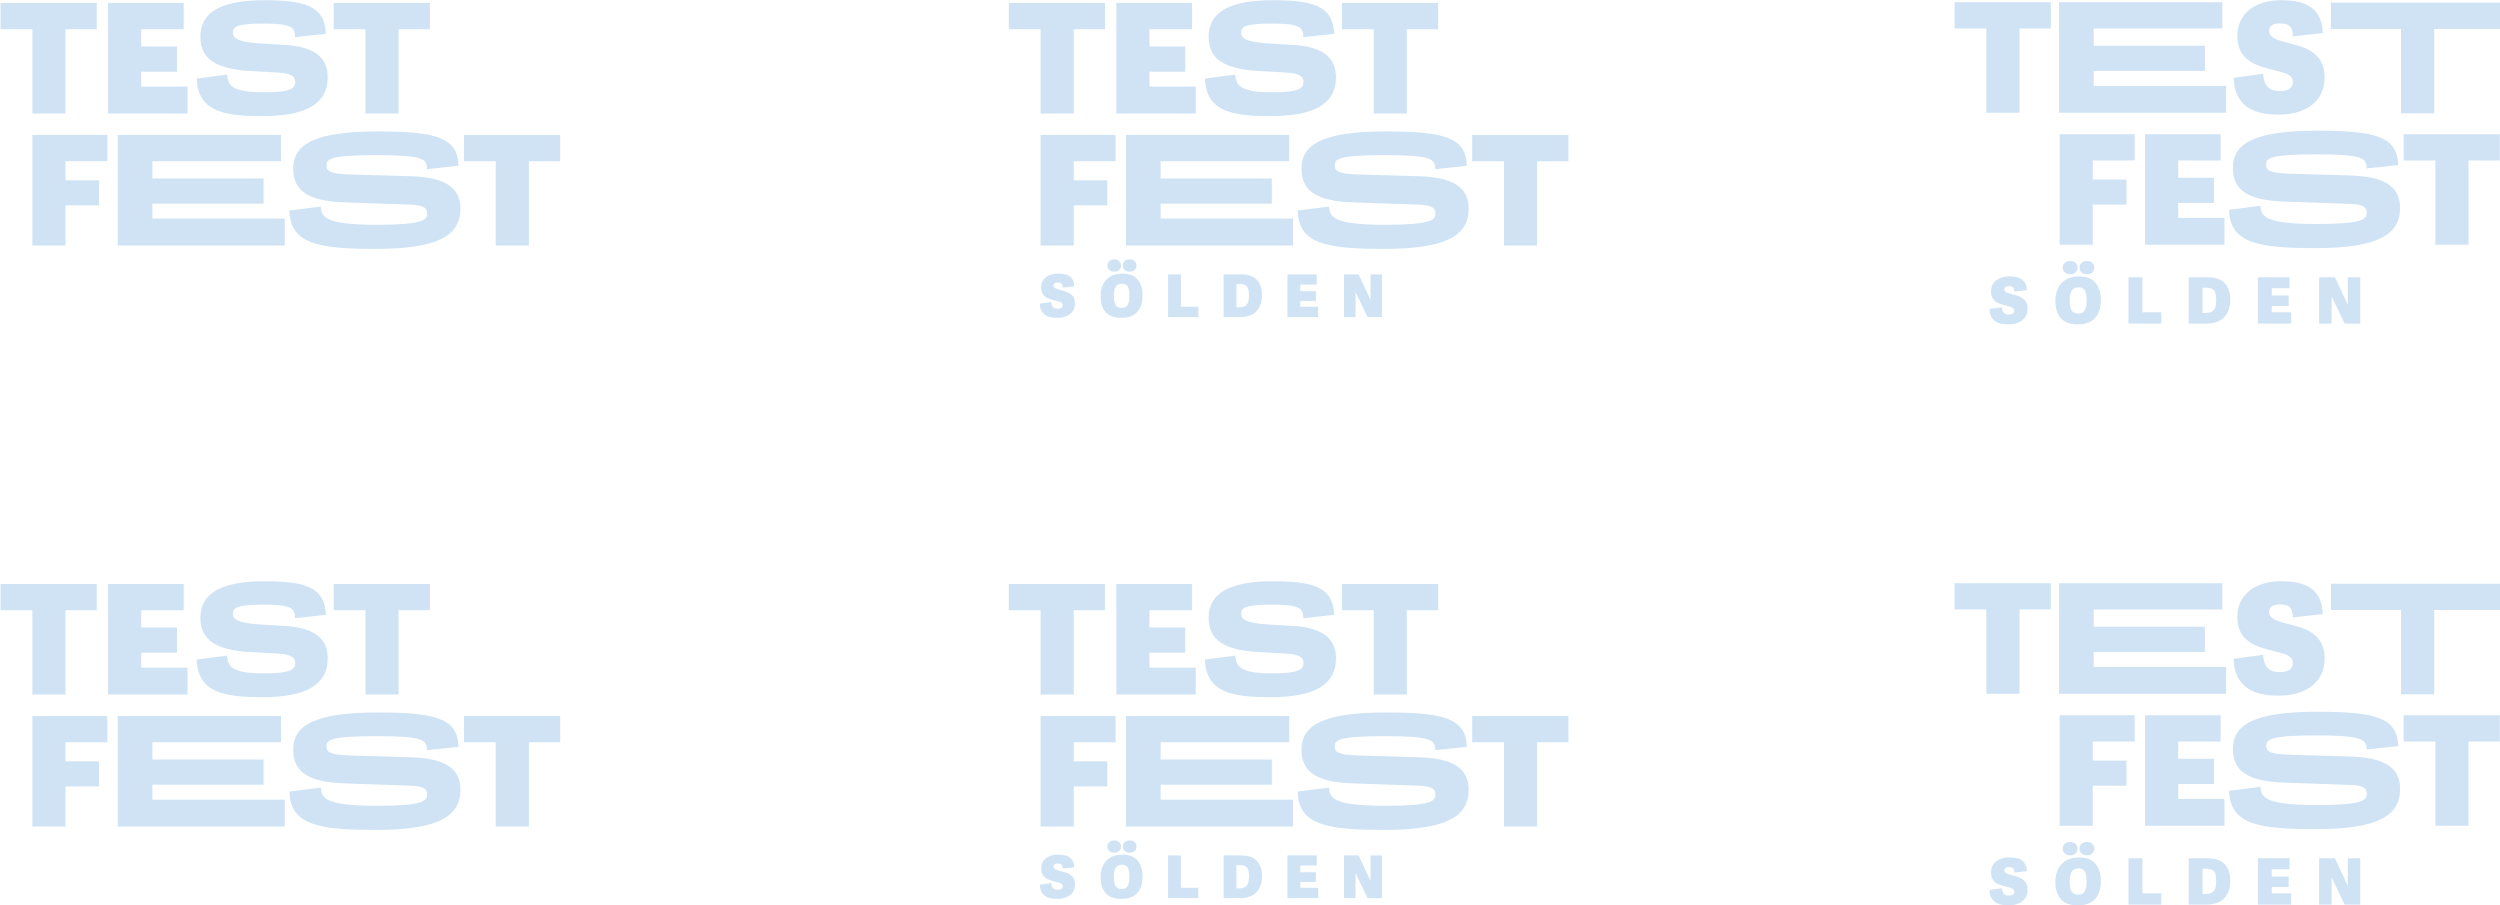 <?xml version="1.0" encoding="UTF-8"?>
<svg id="uuid-3458f34b-0b70-40f9-b723-a50e35a0615d" data-name="Ebene 1" xmlns="http://www.w3.org/2000/svg" viewBox="0 0 1920 695.32">
  <defs>
    <style>
      .uuid-43f88543-5ef3-49cd-882d-8ef90f455f8c {
        fill: #cfe3f5;
        stroke-width: 0px;
      }
    </style>
  </defs>
  <path class="uuid-43f88543-5ef3-49cd-882d-8ef90f455f8c" d="M24.84,22.45H.44V2.27h73.89v20.17h-24.04v64.74h-25.45V22.45ZM144,66.54v20.64h-60.99V2.27h58.06v20.17h-32.61v13.25h27.45v19.35h-27.45v11.49h35.54ZM178.85,25.02c0,5.16,5.51,6.8,17.01,8.09l25.45,1.53c18.53,1.76,30.38,8.33,30.38,24.75,0,20.53-17.01,29.79-50.08,29.79-28.39,0-49.73-2.93-50.55-28.85l23.22-3.05c.94,7.39,2.23,13.61,28.03,13.61,20.41,0,24.4-2.7,24.4-7.86,0-4.11-2.7-6.33-10.91-7.16l-28.38-1.64c-19.7-2.11-33.54-7.74-33.54-26.04S169.11.16,202.89.16c30.38,0,46.68,3.99,47.38,25.8l-23.69,2.58c0-7.86-2.93-10.44-24.51-10.44-19.94,0-23.22,2.46-23.22,6.92ZM280.66,22.45h-24.39V2.27h73.89v20.17h-24.04v64.74h-25.45V22.45ZM24.84,188.57v-84.92h57.59v20.17h-32.14v14.66h25.8v19.23h-25.8v30.85h-25.45ZM218.72,167.93v20.64H90.41v-84.92h125.38v20.17h-98.76v13.25h85.39v19.35h-85.39v11.49h101.69ZM250.75,127.23c0,4.93,4.46,6.33,19.35,6.8l44.33,1.29c26.16.7,39.17,7.74,39.17,24.98,0,20.53-17.01,30.85-65.09,30.85-44.1,0-65.45-3.75-66.27-29.44l24.04-3.05c.94,7.39,1.76,13.96,42.93,13.96,34.83,0,38.82-3.4,38.82-8.56,0-4.22-2.11-6.57-13.61-6.92l-50.31-1.76c-27.21-.94-38.94-8.8-38.94-25.8,0-18.18,15.25-28.62,64.62-28.62,45.39,0,61.69,4.57,62.4,26.39l-24.28,2.58c0-7.86-2.58-10.79-38.94-10.79s-38.24,3.17-38.24,8.09ZM380.71,123.83h-24.39v-20.17h73.89v20.17h-24.04v64.74h-25.45v-64.74ZM24.84,468.68H.44v-20.17h73.89v20.17h-24.04v64.74h-25.45v-64.74ZM144,512.78v20.64h-60.99v-84.92h58.06v20.17h-32.61v13.25h27.45v19.35h-27.45v11.49h35.54ZM178.85,471.26c0,5.16,5.51,6.8,17.01,8.09l25.45,1.53c18.53,1.76,30.38,8.33,30.38,24.75,0,20.53-17.01,29.79-50.08,29.79-28.39,0-49.73-2.93-50.55-28.85l23.22-3.05c.94,7.39,2.23,13.61,28.03,13.61,20.41,0,24.4-2.7,24.4-7.86,0-4.11-2.7-6.33-10.91-7.16l-28.38-1.64c-19.7-2.11-33.54-7.74-33.54-26.04s15.25-28.03,49.03-28.03c30.38,0,46.68,3.99,47.38,25.8l-23.69,2.58c0-7.86-2.93-10.44-24.51-10.44-19.94,0-23.22,2.46-23.22,6.92ZM280.66,468.68h-24.39v-20.17h73.89v20.17h-24.04v64.74h-25.45v-64.74ZM24.84,634.8v-84.92h57.59v20.17h-32.14v14.66h25.8v19.23h-25.8v30.85h-25.45ZM218.72,614.16v20.64H90.41v-84.92h125.38v20.17h-98.76v13.25h85.39v19.35h-85.39v11.49h101.69ZM250.75,573.46c0,4.93,4.46,6.33,19.35,6.8l44.33,1.29c26.16.7,39.17,7.74,39.17,24.98,0,20.53-17.01,30.85-65.09,30.85-44.1,0-65.45-3.75-66.27-29.44l24.04-3.05c.94,7.39,1.76,13.96,42.93,13.96,34.83,0,38.82-3.4,38.82-8.56,0-4.22-2.11-6.57-13.61-6.92l-50.31-1.76c-27.21-.94-38.94-8.8-38.94-25.8,0-18.18,15.25-28.62,64.62-28.62,45.39,0,61.69,4.57,62.4,26.39l-24.28,2.58c0-7.86-2.58-10.79-38.94-10.79s-38.24,3.17-38.24,8.09ZM380.71,570.06h-24.39v-20.17h73.89v20.17h-24.04v64.74h-25.45v-64.74ZM799.18,468.68h-24.39v-20.17h73.89v20.17h-24.04v64.74h-25.45v-64.74ZM918.34,512.78v20.64h-60.99v-84.92h58.06v20.17h-32.61v13.25h27.45v19.35h-27.45v11.49h35.54ZM953.19,471.26c0,5.16,5.51,6.8,17.01,8.09l25.45,1.53c18.53,1.76,30.38,8.33,30.38,24.75,0,20.53-17.01,29.79-50.08,29.79-28.39,0-49.73-2.93-50.55-28.85l23.22-3.05c.94,7.39,2.23,13.61,28.03,13.61,20.41,0,24.4-2.7,24.4-7.86,0-4.11-2.7-6.33-10.91-7.16l-28.38-1.64c-19.7-2.11-33.54-7.74-33.54-26.04s15.25-28.03,49.03-28.03c30.38,0,46.68,3.99,47.38,25.8l-23.69,2.58c0-7.86-2.93-10.44-24.51-10.44-19.94,0-23.22,2.46-23.22,6.92ZM1055,468.68h-24.39v-20.17h73.89v20.17h-24.04v64.74h-25.45v-64.74ZM799.18,634.8v-84.92h57.59v20.17h-32.14v14.66h25.8v19.23h-25.8v30.85h-25.45ZM993.06,614.16v20.64h-128.31v-84.92h125.38v20.17h-98.76v13.25h85.39v19.35h-85.39v11.49h101.69ZM1025.09,573.46c0,4.93,4.46,6.33,19.35,6.8l44.33,1.29c26.16.7,39.17,7.74,39.17,24.98,0,20.53-17.01,30.85-65.09,30.85-44.1,0-65.45-3.75-66.27-29.44l24.04-3.05c.94,7.39,1.76,13.96,42.93,13.96,34.83,0,38.82-3.4,38.82-8.56,0-4.22-2.11-6.57-13.61-6.92l-50.31-1.76c-27.21-.94-38.94-8.8-38.94-25.8,0-18.18,15.25-28.62,64.62-28.62,45.39,0,61.69,4.57,62.4,26.39l-24.28,2.58c0-7.86-2.58-10.79-38.94-10.79s-38.24,3.17-38.24,8.09ZM1155.05,570.06h-24.39v-20.17h73.89v20.17h-24.04v64.74h-25.45v-64.74ZM810.55,663.48c-.47.15-.83.39-1.09.73-.26.33-.39.76-.39,1.27,0,.91.46,1.6,1.38,2.09.92.48,2.35.98,4.29,1.5l2.54.68c2.48.67,4.48,1.72,6.01,3.18,1.53,1.45,2.29,3.55,2.29,6.3,0,2.51-.62,4.6-1.86,6.26-1.24,1.66-2.89,2.89-4.94,3.67-2.06.79-4.31,1.18-6.76,1.18-2.21,0-4.26-.24-6.15-.7s-3.56-1.51-5.01-3.13c-1.45-1.62-2.22-3.98-2.31-7.1l8.71-1.18c.15,1.12.37,2.03.66,2.74.29.71.77,1.29,1.45,1.72.68.44,1.65.66,2.93.66.79,0,1.47-.09,2.04-.27.57-.18,1.02-.48,1.34-.91s.48-.95.48-1.59c0-.73-.27-1.31-.82-1.75-.54-.44-1.33-.79-2.36-1.07l-2.45-.64c-.12-.03-.24-.06-.36-.09-2.21-.57-4.01-1.16-5.4-1.75-1.39-.59-2.59-1.56-3.61-2.9-1.01-1.35-1.52-3.15-1.52-5.42s.57-4.2,1.72-5.78c1.15-1.59,2.7-2.79,4.65-3.61,1.95-.82,4.12-1.22,6.51-1.22s4.38.25,6.17.75c1.78.5,3.27,1.47,4.45,2.9,1.18,1.44,1.81,3.47,1.9,6.1l-8.89,1c0-1-.14-1.78-.43-2.34-.29-.56-.71-.95-1.27-1.18-.56-.23-1.31-.34-2.25-.34-.63,0-1.19.08-1.65.23ZM849.06,685.87c-2.54-2.98-3.81-7.05-3.81-12.22,0-3.33.62-6.29,1.86-8.89,1.24-2.6,3.11-4.65,5.6-6.15,2.49-1.5,5.57-2.25,9.23-2.25,5.35,0,9.28,1.53,11.79,4.6,2.51,3.07,3.77,7.08,3.77,12.04,0,5.47-1.35,9.73-4.06,12.77-2.71,3.04-6.81,4.56-12.31,4.56s-9.53-1.49-12.07-4.47ZM859.51,653.57c-.95.86-2.2,1.29-3.74,1.29s-2.85-.43-3.83-1.29c-.98-.86-1.47-2-1.47-3.42s.49-2.56,1.47-3.42c.98-.86,2.26-1.29,3.83-1.29s2.79.43,3.74,1.29c.95.86,1.43,2,1.43,3.42s-.48,2.56-1.43,3.42ZM864.68,681.88c.86-.56,1.53-1.53,2.02-2.9.48-1.37.73-3.23.73-5.56s-.2-4.08-.61-5.44c-.41-1.36-1.03-2.34-1.86-2.95-.83-.6-1.91-.91-3.24-.91-1.42,0-2.59.31-3.51.93-.92.62-1.62,1.61-2.09,2.97-.47,1.36-.7,3.16-.7,5.4,0,2.36.22,4.21.66,5.56.44,1.35,1.1,2.31,2,2.88.89.57,2.03.86,3.42.86,1.27,0,2.34-.28,3.2-.84ZM871.4,653.57c-.95.86-2.22,1.29-3.79,1.29s-2.84-.43-3.81-1.29c-.97-.86-1.45-2-1.45-3.42s.48-2.56,1.45-3.42c.97-.86,2.24-1.29,3.81-1.29s2.83.43,3.79,1.29c.95.86,1.43,2,1.43,3.42s-.48,2.56-1.43,3.42ZM920.29,681.81v7.98h-23.22v-32.84h9.84v24.86h13.38ZM939.73,656.95h13.19c5.53,0,9.63,1.38,12.29,4.15,2.66,2.77,3.99,6.69,3.99,11.77s-1.42,9.36-4.26,12.38c-2.84,3.02-7.11,4.54-12.79,4.54h-12.41v-32.84ZM956.32,681.17c1.12-.73,1.88-1.74,2.29-3.04.41-1.3.61-2.99.61-5.08,0-2.21-.23-3.93-.68-5.17-.45-1.24-1.19-2.13-2.2-2.68-1.01-.54-2.41-.82-4.2-.82h-2.57v17.87h1.89c2.12,0,3.73-.36,4.85-1.09ZM1012.36,681.81v7.98h-23.59v-32.84h22.45v7.8h-12.61v5.13h11.97v7.48h-11.97v4.45h13.74ZM1041.05,670.56v19.23h-8.89v-32.84h11.25l9.12,19.59v-19.59h8.8v32.84h-11.02l-9.25-19.23ZM799.18,22.45h-24.39V2.27h73.89v20.17h-24.04v64.74h-25.45V22.45ZM918.35,66.54v20.64h-60.99V2.27h58.06v20.17h-32.61v13.25h27.45v19.35h-27.45v11.49h35.54ZM953.19,25.02c0,5.16,5.51,6.8,17.01,8.09l25.45,1.53c18.53,1.76,30.38,8.33,30.38,24.75,0,20.53-17.01,29.79-50.08,29.79-28.39,0-49.73-2.93-50.55-28.85l23.22-3.05c.94,7.39,2.23,13.61,28.03,13.61,20.41,0,24.4-2.7,24.4-7.86,0-4.11-2.7-6.33-10.91-7.16l-28.38-1.64c-19.7-2.11-33.54-7.74-33.54-26.04S943.45.16,977.23.16c30.38,0,46.68,3.99,47.38,25.8l-23.69,2.58c0-7.86-2.93-10.44-24.51-10.44-19.94,0-23.22,2.46-23.22,6.92ZM1055,22.45h-24.39V2.27h73.89v20.17h-24.04v64.74h-25.45V22.45ZM799.18,188.57v-84.92h57.59v20.17h-32.14v14.66h25.8v19.23h-25.8v30.85h-25.45ZM993.06,167.93v20.64h-128.31v-84.92h125.38v20.17h-98.76v13.25h85.39v19.35h-85.39v11.49h101.69ZM1025.09,127.23c0,4.93,4.46,6.33,19.35,6.8l44.33,1.29c26.16.7,39.17,7.74,39.17,24.98,0,20.53-17.01,30.85-65.09,30.85-44.1,0-65.45-3.75-66.27-29.44l24.04-3.05c.94,7.39,1.76,13.96,42.93,13.96,34.83,0,38.82-3.4,38.82-8.56,0-4.22-2.11-6.57-13.61-6.92l-50.31-1.76c-27.21-.94-38.94-8.8-38.94-25.8,0-18.18,15.25-28.62,64.62-28.62,45.39,0,61.69,4.57,62.4,26.39l-24.28,2.58c0-7.86-2.58-10.79-38.94-10.79s-38.24,3.17-38.24,8.09ZM1155.05,123.83h-24.39v-20.17h73.89v20.17h-24.04v64.74h-25.45v-64.74ZM810.55,217.25c-.47.15-.83.39-1.09.73-.26.33-.39.76-.39,1.27,0,.91.46,1.6,1.38,2.09.92.48,2.35.98,4.29,1.5l2.54.68c2.48.67,4.48,1.72,6.01,3.18,1.53,1.45,2.29,3.55,2.29,6.3,0,2.51-.62,4.6-1.86,6.26-1.24,1.66-2.89,2.89-4.94,3.67-2.06.79-4.31,1.18-6.76,1.18-2.21,0-4.26-.24-6.15-.7-1.89-.47-3.56-1.51-5.01-3.13-1.45-1.62-2.22-3.98-2.31-7.1l8.71-1.18c.15,1.12.37,2.03.66,2.74.29.71.77,1.29,1.45,1.72.68.44,1.65.66,2.93.66.79,0,1.47-.09,2.04-.27.57-.18,1.02-.48,1.34-.91s.48-.95.48-1.59c0-.73-.27-1.31-.82-1.75-.54-.44-1.33-.79-2.36-1.07l-2.45-.64c-.12-.03-.24-.06-.36-.09-2.21-.57-4.01-1.16-5.4-1.75-1.39-.59-2.59-1.56-3.61-2.9-1.01-1.35-1.52-3.15-1.52-5.42s.57-4.2,1.72-5.78c1.15-1.59,2.7-2.79,4.65-3.61,1.95-.82,4.12-1.22,6.51-1.22s4.38.25,6.17.75c1.78.5,3.27,1.47,4.45,2.9,1.18,1.44,1.81,3.47,1.9,6.1l-8.89,1c0-1-.14-1.78-.43-2.34-.29-.56-.71-.95-1.27-1.18-.56-.23-1.31-.34-2.25-.34-.63,0-1.19.08-1.65.23ZM849.06,239.64c-2.54-2.98-3.81-7.05-3.81-12.22,0-3.33.62-6.29,1.86-8.89,1.24-2.6,3.11-4.65,5.6-6.15,2.49-1.5,5.57-2.25,9.23-2.25,5.35,0,9.28,1.53,11.79,4.6,2.51,3.07,3.77,7.08,3.77,12.04,0,5.47-1.35,9.73-4.06,12.77-2.71,3.04-6.81,4.56-12.31,4.56s-9.53-1.49-12.07-4.47ZM859.52,207.34c-.95.86-2.2,1.29-3.74,1.29s-2.85-.43-3.83-1.29c-.98-.86-1.47-2-1.47-3.42s.49-2.56,1.47-3.42c.98-.86,2.26-1.29,3.83-1.29s2.79.43,3.74,1.29c.95.86,1.43,2,1.43,3.42s-.48,2.56-1.43,3.42ZM864.69,235.64c.86-.56,1.53-1.53,2.02-2.9.48-1.37.73-3.23.73-5.56s-.2-4.08-.61-5.44c-.41-1.36-1.03-2.34-1.86-2.95-.83-.6-1.91-.91-3.24-.91-1.42,0-2.59.31-3.51.93-.92.62-1.62,1.61-2.09,2.97-.47,1.36-.7,3.16-.7,5.4,0,2.36.22,4.21.66,5.56.44,1.35,1.1,2.31,2,2.88.89.57,2.03.86,3.42.86,1.27,0,2.34-.28,3.2-.84ZM871.4,207.34c-.95.86-2.22,1.29-3.79,1.29s-2.84-.43-3.81-1.29c-.97-.86-1.45-2-1.45-3.42s.48-2.56,1.45-3.42c.97-.86,2.24-1.29,3.81-1.29s2.83.43,3.79,1.29c.95.86,1.43,2,1.43,3.42s-.48,2.56-1.43,3.42ZM920.3,235.58v7.98h-23.22v-32.84h9.84v24.86h13.38ZM939.73,210.72h13.19c5.53,0,9.63,1.38,12.29,4.15,2.66,2.77,3.99,6.69,3.99,11.77s-1.42,9.36-4.26,12.38c-2.84,3.02-7.11,4.54-12.79,4.54h-12.41v-32.84ZM956.32,234.94c1.12-.73,1.88-1.74,2.29-3.04.41-1.3.61-2.99.61-5.08,0-2.21-.23-3.93-.68-5.17s-1.19-2.13-2.2-2.68c-1.01-.54-2.41-.82-4.2-.82h-2.57v17.87h1.89c2.12,0,3.73-.36,4.85-1.09ZM1012.36,235.58v7.98h-23.59v-32.84h22.45v7.8h-12.61v5.13h11.97v7.48h-11.97v4.45h13.74ZM1041.05,224.33v19.23h-8.89v-32.84h11.25l9.12,19.59v-19.59h8.8v32.84h-11.02l-9.25-19.23ZM1525.52,21.86h-24.39V1.69h73.89v20.17h-24.04v64.74h-25.45V21.86ZM1709.67,65.96v20.64h-128.31V1.69h125.38v20.17h-98.76v13.25h85.39v19.35h-85.39v11.49h101.69ZM1742.64,23.73c0,5.28,6.57,7.16,14.66,9.27l6.57,1.76c10.79,2.93,21.46,8.91,21.46,24.51,0,20.53-17.01,28.74-35.07,28.74-12.67,0-34.01-1.99-34.83-28.27l22.52-3.05c.94,7.39,2.7,13.25,13.02,13.25,5.98,0,9.97-1.99,9.97-7.16,0-3.87-3.29-5.98-8.21-7.27l-6.33-1.64c-12.31-3.17-28.15-6.69-28.15-26.27,0-18.18,15.25-27.45,33.31-27.45,15.37,0,31.67,3.4,32.37,25.22l-22.99,2.58c0-7.86-3.29-9.97-10.2-9.97-4.81,0-8.09,1.64-8.09,5.75ZM1581.83,187.98v-84.92h57.59v20.17h-32.14v14.66h25.8v19.23h-25.8v30.85h-25.45ZM1708.38,167.34v20.64h-60.99v-84.92h58.06v20.17h-32.61v13.25h27.45v19.35h-27.45v11.49h35.54ZM1740.4,126.64c0,4.93,4.46,6.33,19.35,6.8l44.33,1.29c26.16.7,39.17,7.74,39.17,24.98,0,20.53-17.01,30.85-65.09,30.85-44.1,0-65.45-3.75-66.27-29.44l24.04-3.05c.94,7.39,1.76,13.96,42.93,13.96,34.83,0,38.82-3.4,38.82-8.56,0-4.22-2.11-6.57-13.61-6.92l-50.31-1.76c-27.21-.94-38.94-8.8-38.94-25.8,0-18.18,15.25-28.62,64.62-28.62,45.39,0,61.69,4.57,62.4,26.39l-24.28,2.58c0-7.86-2.58-10.79-38.94-10.79s-38.24,3.17-38.24,8.09ZM1870.37,123.24h-24.39v-20.17h73.89v20.17h-24.04v64.74h-25.45v-64.74ZM1540.92,220c-.51.16-.9.43-1.18.79-.28.36-.42.82-.42,1.38,0,.98.5,1.74,1.5,2.26,1,.52,2.55,1.06,4.64,1.62l2.75.74c2.69.72,4.86,1.87,6.51,3.44,1.66,1.57,2.48,3.85,2.48,6.83,0,2.72-.67,4.98-2.02,6.78-1.34,1.8-3.13,3.13-5.36,3.98-2.23.85-4.67,1.28-7.32,1.28-2.39,0-4.61-.25-6.66-.76-2.05-.51-3.86-1.64-5.43-3.39-1.57-1.75-2.41-4.32-2.51-7.69l9.44-1.28c.16,1.21.4,2.2.71,2.97.31.77.84,1.39,1.57,1.87.74.48,1.79.71,3.17.71.85,0,1.59-.1,2.21-.29.62-.2,1.11-.52,1.45-.98s.52-1.03.52-1.72c0-.79-.3-1.42-.88-1.89-.59-.47-1.44-.86-2.56-1.16l-2.65-.69c-.13-.03-.26-.07-.39-.1-2.39-.62-4.34-1.25-5.85-1.89-1.51-.64-2.81-1.69-3.91-3.15-1.1-1.46-1.65-3.42-1.65-5.87s.62-4.55,1.87-6.27c1.24-1.72,2.92-3.02,5.04-3.91,2.11-.88,4.46-1.33,7.05-1.33s4.75.27,6.68.81c1.93.54,3.54,1.59,4.82,3.15,1.28,1.56,1.97,3.76,2.06,6.61l-9.63,1.08c0-1.08-.16-1.92-.47-2.53-.31-.61-.77-1.03-1.38-1.28-.61-.25-1.42-.37-2.43-.37-.69,0-1.29.08-1.79.25ZM1582.65,244.26c-2.75-3.23-4.13-7.64-4.13-13.25,0-3.6.67-6.82,2.01-9.63,1.34-2.82,3.37-5.04,6.07-6.66,2.7-1.62,6.04-2.43,10-2.43,5.8,0,10.06,1.66,12.78,4.99,2.72,3.33,4.08,7.68,4.08,13.05,0,5.93-1.47,10.54-4.4,13.84-2.93,3.29-7.38,4.94-13.34,4.94s-10.32-1.61-13.07-4.84ZM1593.98,209.26c-1.03.93-2.38,1.4-4.06,1.4s-3.09-.47-4.15-1.4c-1.06-.93-1.6-2.17-1.6-3.71s.53-2.78,1.6-3.71c1.07-.93,2.45-1.4,4.15-1.4s3.02.47,4.06,1.4c1.03.93,1.55,2.17,1.55,3.71s-.52,2.78-1.55,3.71ZM1599.58,239.93c.93-.61,1.66-1.65,2.19-3.15.53-1.49.79-3.5.79-6.02s-.22-4.42-.67-5.9c-.44-1.48-1.11-2.54-2.01-3.2-.9-.65-2.07-.98-3.51-.98-1.54,0-2.81.34-3.81,1.01-1,.67-1.75,1.74-2.26,3.22-.51,1.48-.76,3.43-.76,5.85,0,2.56.24,4.56.71,6.02.47,1.46,1.2,2.5,2.16,3.12s2.2.93,3.71.93c1.38,0,2.53-.3,3.47-.91ZM1606.86,209.26c-1.03.93-2.4,1.4-4.1,1.4s-3.08-.47-4.13-1.4c-1.05-.93-1.57-2.17-1.57-3.71s.52-2.78,1.57-3.71c1.05-.93,2.42-1.4,4.13-1.4s3.07.47,4.1,1.4c1.03.93,1.55,2.17,1.55,3.71s-.52,2.78-1.55,3.71ZM1659.84,239.86v8.65h-25.17v-35.59h10.67v26.93h14.5ZM1680.9,212.92h14.29c6,0,10.43,1.5,13.32,4.5,2.88,3,4.33,7.25,4.33,12.76s-1.54,10.14-4.62,13.42c-3.08,3.28-7.7,4.91-13.86,4.91h-13.45v-35.59ZM1698.88,239.17c1.21-.79,2.04-1.88,2.48-3.29.44-1.41.66-3.24.66-5.5,0-2.39-.25-4.26-.74-5.6s-1.29-2.31-2.38-2.9c-1.1-.59-2.61-.88-4.55-.88h-2.79v19.37h2.05c2.29,0,4.05-.39,5.26-1.18ZM1759.6,239.86v8.65h-25.56v-35.59h24.33v8.45h-13.66v5.55h12.97v8.11h-12.97v4.82h14.89ZM1790.69,227.67v20.84h-9.63v-35.59h12.19l9.88,21.23v-21.23h9.53v35.59h-11.94l-10.03-20.84ZM1843.98,87.03V22.25h-53.87V2.06h129.91v20.18h-50.58v64.78h-25.47ZM1548.22,673.01l-2.75-.74c-2.1-.56-3.65-1.1-4.64-1.62-1-.52-1.5-1.28-1.5-2.26,0-.56.14-1.02.42-1.38.28-.36.67-.62,1.18-.79.51-.16,1.11-.25,1.79-.25,1.02,0,1.83.12,2.43.37.61.25,1.07.67,1.38,1.28.31.61.47,1.45.47,2.53l9.63-1.08c-.1-2.85-.79-5.05-2.06-6.61-1.28-1.56-2.88-2.6-4.82-3.15s-4.16-.81-6.69-.81-4.94.44-7.05,1.33c-2.11.88-3.79,2.19-5.04,3.91-1.25,1.72-1.87,3.81-1.87,6.27s.55,4.42,1.65,5.87c1.1,1.46,2.4,2.51,3.91,3.15,1.51.64,3.46,1.27,5.85,1.89.13.03.26.07.39.1l2.66.69c1.11.29,1.97.68,2.56,1.16.59.48.88,1.11.88,1.89,0,.69-.17,1.26-.52,1.72-.34.46-.83.79-1.45.98-.62.2-1.36.29-2.21.29-1.38,0-2.43-.24-3.17-.71-.74-.47-1.26-1.1-1.57-1.87-.31-.77-.55-1.76-.71-2.97l-9.44,1.28c.1,3.38.93,5.94,2.51,7.69,1.57,1.75,3.38,2.88,5.43,3.39,2.05.51,4.27.76,6.66.76,2.65,0,5.1-.43,7.32-1.28,2.23-.85,4.01-2.18,5.36-3.98,1.34-1.8,2.02-4.06,2.02-6.78,0-2.98-.83-5.26-2.48-6.83-1.66-1.57-3.83-2.72-6.51-3.44ZM1596.61,658.52c-3.97,0-7.3.81-10,2.43-2.7,1.62-4.73,3.84-6.07,6.66-1.34,2.82-2.02,6.03-2.02,9.63,0,5.6,1.38,10.02,4.13,13.25,2.75,3.23,7.11,4.84,13.07,4.84s10.41-1.65,13.34-4.94c2.93-3.29,4.4-7.91,4.4-13.84,0-5.37-1.36-9.72-4.08-13.05-2.72-3.33-6.98-4.99-12.78-4.99ZM1601.77,683.02c-.52,1.49-1.25,2.54-2.19,3.15-.94.61-2.09.91-3.47.91-1.51,0-2.74-.31-3.71-.93s-1.69-1.66-2.16-3.12c-.47-1.46-.71-3.46-.71-6.02,0-2.42.25-4.37.76-5.85.51-1.47,1.26-2.55,2.26-3.22,1-.67,2.27-1.01,3.81-1.01,1.44,0,2.61.33,3.51.98.9.66,1.57,1.72,2.01,3.2.44,1.47.66,3.44.66,5.9s-.26,4.53-.79,6.02ZM1598.62,648.07c-1.05.93-1.57,2.17-1.57,3.71s.52,2.78,1.57,3.71c1.05.93,2.42,1.4,4.13,1.4s3.07-.47,4.1-1.4c1.03-.93,1.55-2.17,1.55-3.71s-.52-2.78-1.55-3.71c-1.03-.93-2.4-1.4-4.1-1.4s-3.08.47-4.13,1.4ZM1585.77,648.07c-1.06.93-1.6,2.17-1.6,3.71s.53,2.78,1.6,3.71c1.07.93,2.45,1.4,4.15,1.4s3.02-.47,4.05-1.4c1.03-.93,1.55-2.17,1.55-3.71s-.52-2.78-1.55-3.71c-1.03-.93-2.38-1.4-4.05-1.4s-3.09.47-4.15,1.4ZM1645.34,659.15h-10.67v35.59h25.17v-8.65h-14.5v-26.93ZM1695.19,659.15h-14.29v35.59h13.45c6.16,0,10.78-1.64,13.86-4.91,3.08-3.28,4.62-7.75,4.62-13.42s-1.44-9.76-4.33-12.76c-2.88-3-7.32-4.5-13.32-4.5ZM1701.36,682.11c-.44,1.41-1.27,2.51-2.48,3.29-1.21.79-2.97,1.18-5.26,1.18h-2.05v-19.37h2.79c1.93,0,3.45.29,4.55.89,1.1.59,1.89,1.56,2.38,2.9.49,1.34.74,3.21.74,5.6,0,2.26-.22,4.1-.66,5.5ZM1744.71,681.27h12.97v-8.11h-12.97v-5.55h13.66v-8.45h-24.33v35.59h25.56v-8.65h-14.89v-4.82ZM1803.13,680.39l-9.88-21.23h-12.19v35.59h9.63v-20.84l10.03,20.84h11.94v-35.59h-9.53v21.23ZM1525.52,532.83h25.45v-64.74h24.04v-20.17h-73.89v20.17h24.39v64.74ZM1709.67,512.19h-101.69v-11.49h85.39v-19.35h-85.39v-13.25h98.76v-20.17h-125.38v84.92h128.31v-20.64ZM1750.96,516.18c-10.32,0-12.08-5.86-13.02-13.25l-22.52,3.05c.82,26.27,22.17,28.27,34.83,28.27,18.06,0,35.07-8.21,35.07-28.74,0-15.6-10.67-21.58-21.46-24.51l-6.57-1.76c-8.09-2.11-14.66-3.99-14.66-9.27,0-4.1,3.29-5.75,8.09-5.75,6.92,0,10.2,2.11,10.2,9.97l22.99-2.58c-.7-21.82-17.01-25.22-32.37-25.22-18.06,0-33.31,9.27-33.31,27.45,0,19.59,15.83,23.11,28.15,26.27l6.33,1.64c4.93,1.29,8.21,3.4,8.21,7.27,0,5.16-3.99,7.16-9.97,7.16ZM1639.41,569.47v-20.17h-57.59v84.92h25.45v-30.85h25.8v-19.23h-25.8v-14.66h32.14ZM1705.45,569.47v-20.17h-58.06v84.92h60.99v-20.64h-35.54v-11.49h27.45v-19.35h-27.45v-13.25h32.61ZM1843.27,605.95c0-17.24-13.02-24.28-39.17-24.98l-44.33-1.29c-14.9-.47-19.35-1.88-19.35-6.8s3.29-8.09,38.24-8.09,38.94,2.93,38.94,10.79l24.28-2.58c-.7-21.82-17.01-26.39-62.4-26.39-49.38,0-64.62,10.44-64.62,28.62,0,17.01,11.73,24.87,38.94,25.8l50.31,1.76c11.49.35,13.61,2.7,13.61,6.92,0,5.16-3.99,8.56-38.82,8.56-41.17,0-41.99-6.57-42.93-13.96l-24.04,3.05c.82,25.69,22.17,29.44,66.27,29.44,48.09,0,65.09-10.32,65.09-30.85ZM1895.82,634.22v-64.74h24.04v-20.17h-73.89v20.17h24.39v64.74h25.45ZM1843.98,533.26h25.47v-64.78h50.58v-20.19h-129.91v20.19h53.87v64.78Z"/>
</svg>